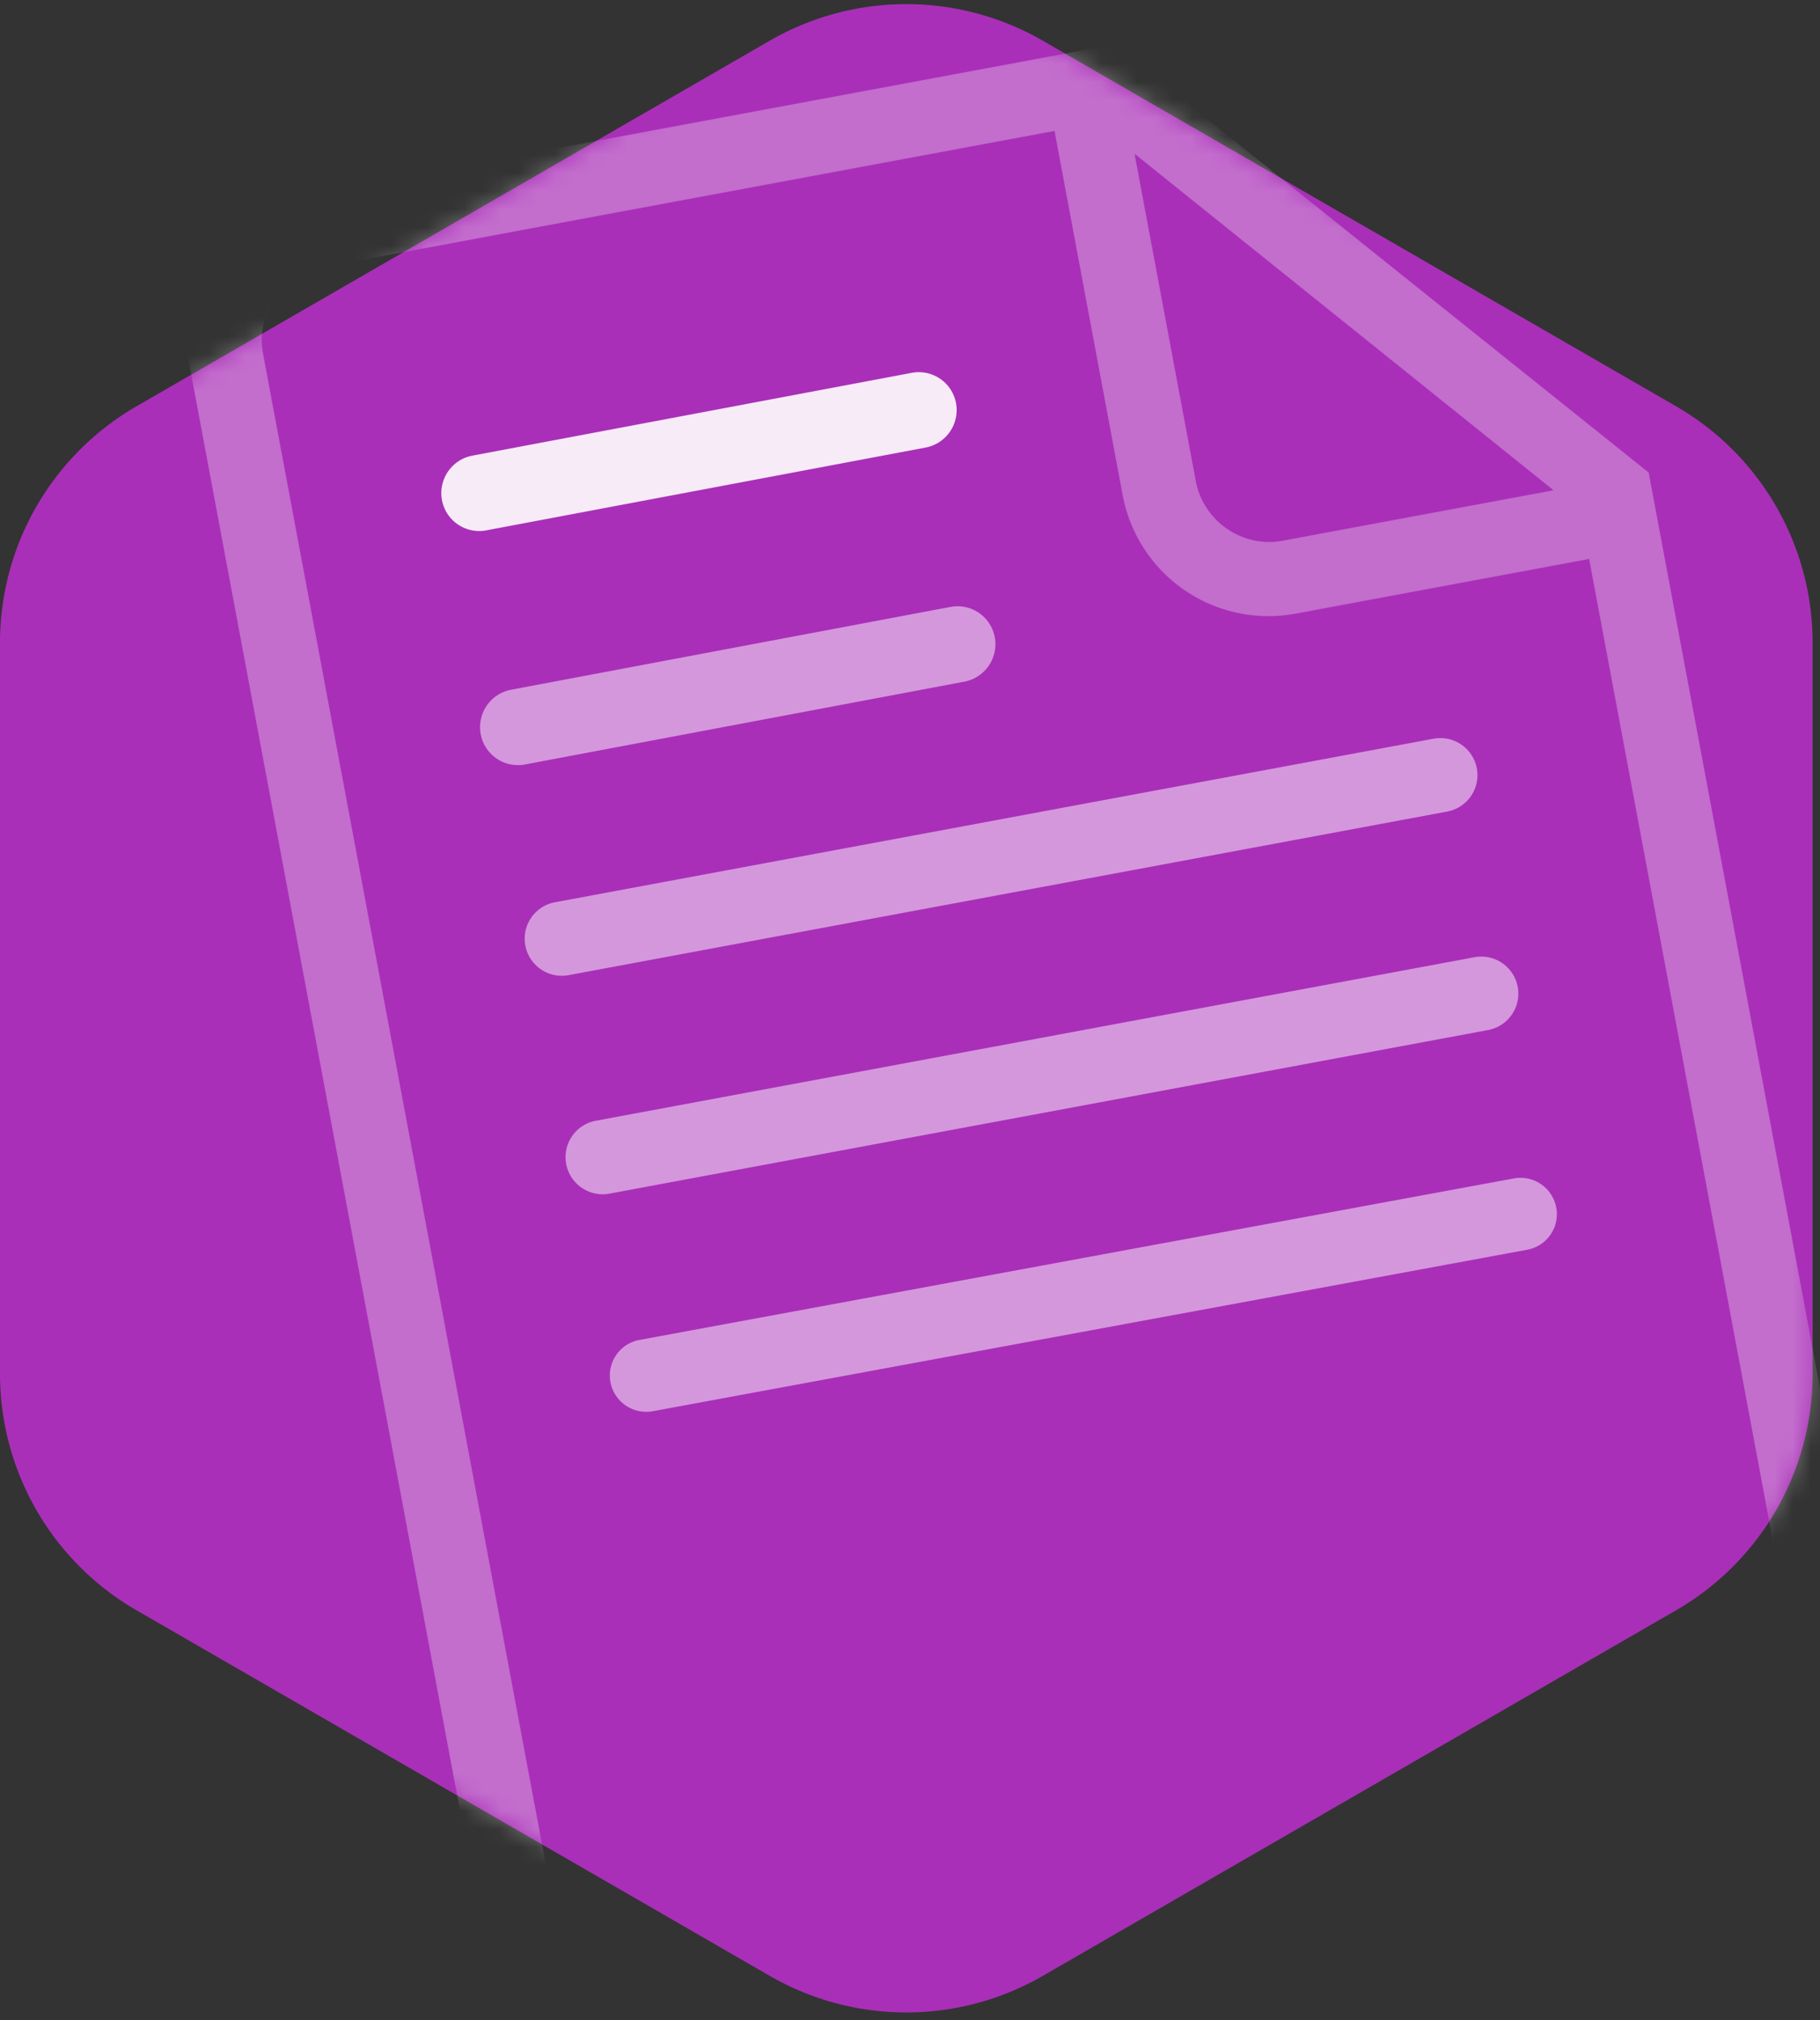<svg xmlns="http://www.w3.org/2000/svg" xmlns:xlink="http://www.w3.org/1999/xlink" width="100" height="111" viewBox="0 0 100 111">
    <rect x="0" y="0" width="100" height="111" fill="#333333" stroke="none"/>
    <defs>
        <path id="a" d="M57.296 2.236l34.797 20.09a15 15 0 0 1 7.5 12.99v40.18a15 15 0 0 1-7.5 12.99l-34.797 20.09a15 15 0 0 1-15 0L7.5 88.486A15 15 0 0 1 0 75.496v-40.18a15 15 0 0 1 7.5-12.99l34.796-20.09a15 15 0 0 1 15 0z"/>
    </defs>
    <g fill="none" fill-rule="evenodd">
        <mask id="b" fill="#fff">
            <use xlink:href="#a"/>
        </mask>
        <use fill="#A92FB8" xlink:href="#a"/>
        <g fill="#FFF" mask="url(#b)">
            <path fill-opacity=".3" d="M36.448 114.736c-2.194.409-4.357-1.033-4.767-3.237L14.45 19.415c-.407-2.163 1.047-4.317 3.257-4.727l40.233-7.493 3.74 19.99a8.149 8.149 0 0 0 9.537 6.53l16.098-2.999 12.735 68.067c.41 2.195-1.056 4.31-3.279 4.72l-60.324 11.233zM85.36 26.94l-14.894 2.774c-2.194.408-4.347-1.062-4.764-3.29L62.338 8.449 85.36 26.94zm4.12 82.065l8.054-1.497c4.437-.83 7.361-5.09 6.54-9.466L90.587 25.967 61.214 2.446 16.988 10.68c-4.449.826-7.382 5.092-6.55 9.532l17.214 91.991a8.166 8.166 0 0 0 9.537 6.535l32.18-5.991 20.11-3.742z"/>
            <path fill-opacity=".9" d="M50.097 20.487l-24.14 4.55a2.096 2.096 0 0 0-1.674 2.44 2.081 2.081 0 0 0 2.432 1.667l24.14-4.55a2.096 2.096 0 0 0 1.674-2.44 2.081 2.081 0 0 0-2.432-1.667z"/>
            <path fill-opacity=".5" d="M52.226 33.35l-24.14 4.55a2.096 2.096 0 0 0-1.674 2.44 2.081 2.081 0 0 0 2.433 1.668l24.14-4.55a2.096 2.096 0 0 0 1.673-2.441 2.081 2.081 0 0 0-2.432-1.667zM33.541 75.95a2.001 2.001 0 0 0 2.33 1.597l48.046-8.874a1.986 1.986 0 0 0 1.591-2.32 2.001 2.001 0 0 0-2.33-1.598L35.132 73.63a1.986 1.986 0 0 0-1.59 2.321zM81.015 52.6l-48.28 8.986a2.034 2.034 0 0 0-1.626 2.375 2.04 2.04 0 0 0 2.38 1.63l48.274-8.99a2.034 2.034 0 0 0 1.627-2.374 2.037 2.037 0 0 0-2.375-1.628zM78.768 40.592L30.49 49.58a2.034 2.034 0 0 0-1.626 2.375 2.04 2.04 0 0 0 2.379 1.63l48.275-8.99a2.034 2.034 0 0 0 1.626-2.373 2.037 2.037 0 0 0-2.375-1.629z"/>
        </g>
    </g>
</svg>

